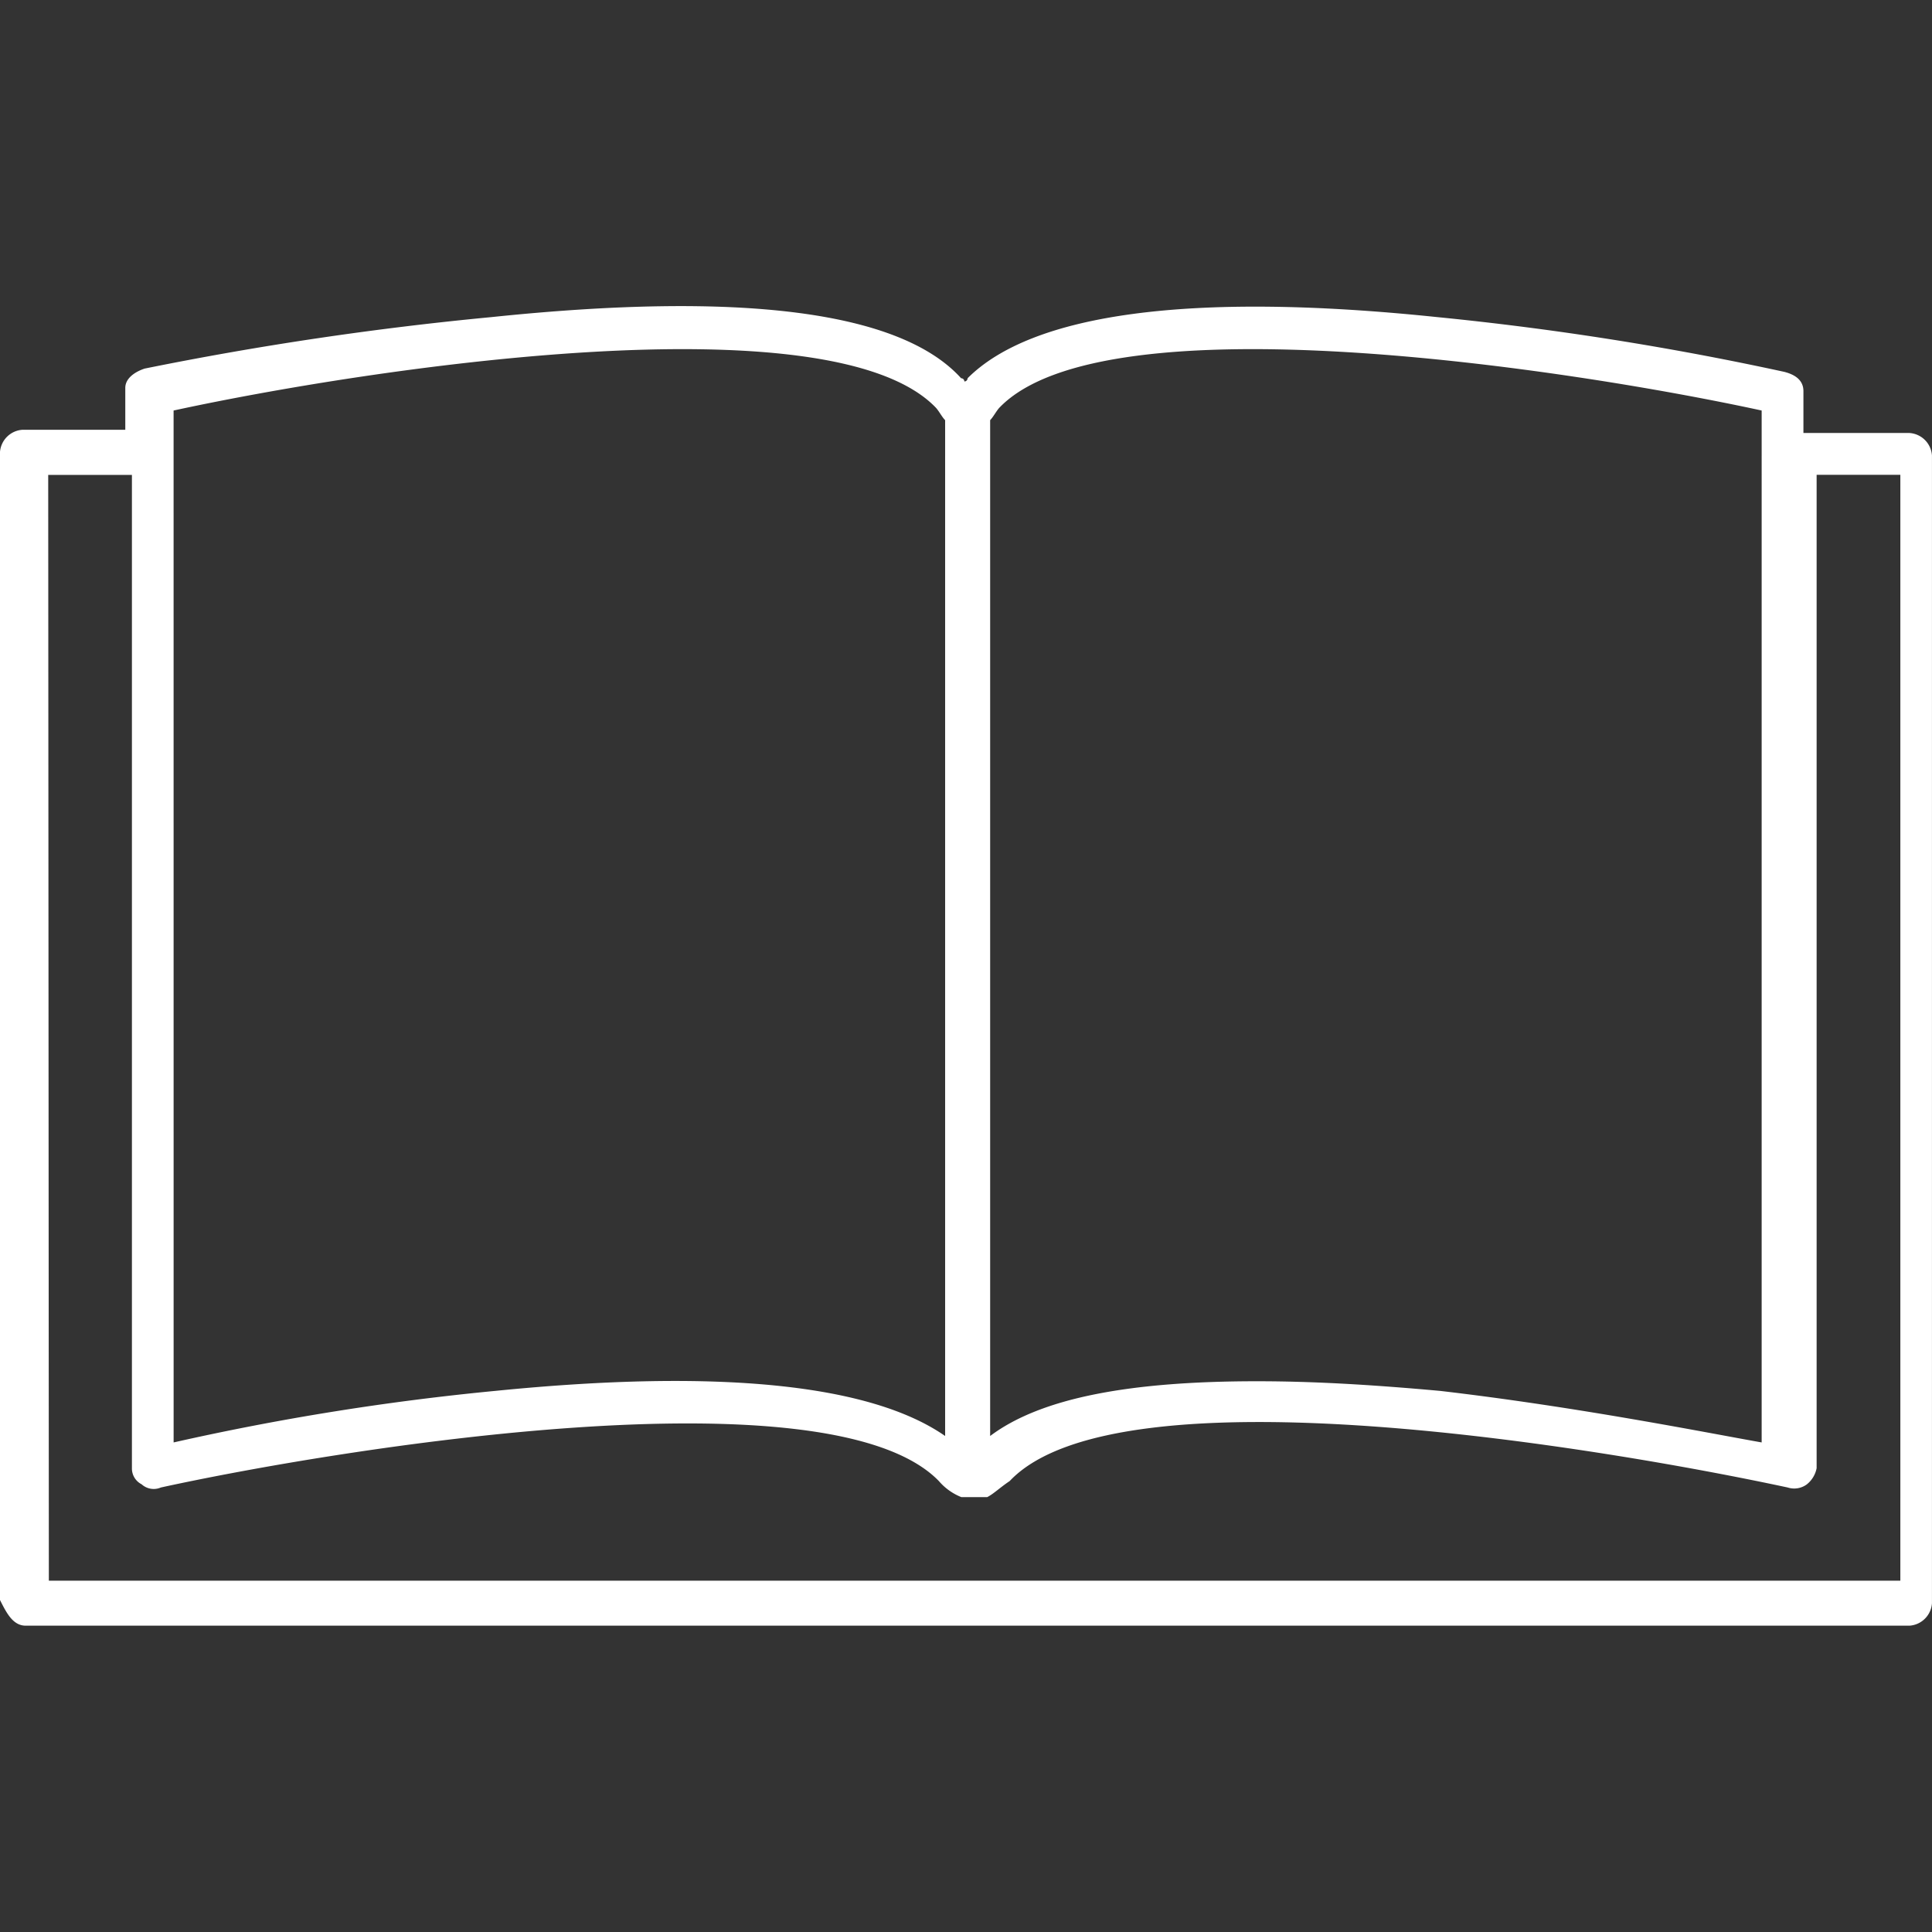 <svg xmlns="http://www.w3.org/2000/svg" xmlns:xlink="http://www.w3.org/1999/xlink" viewBox="2736 5230 60 60">
  <rect x="2736" y="5230" width="60" height="60" fill="#333333" stroke="none"/>
  <defs>
    <style>
      .cls-1, .cls-3 {
        fill: #fff;
      }

      .cls-1 {
        opacity: 0.6;
      }

      .cls-2 {
        clip-path: url(#clip-path);
      }
    </style>
    <clipPath id="clip-path">
      <rect id="Rectangle_320" data-name="Rectangle 320" class="cls-1" width="60" height="60" transform="translate(653 475)"/>
    </clipPath>
  </defs>
  <g id="Mask_Group_65" data-name="Mask Group 65" class="cls-2" transform="translate(2083 4755)">
    <path id="understanding" class="cls-3" d="M20.666,70.483h58.5a.75.75,0,0,0,.7-.7V34.143a.75.75,0,0,0-.7-.7H75.874v-1.3q0-.449-.6-.6a94.452,94.452,0,0,0-10.782-1.7c-7.687-.8-12.579-.1-14.576,1.9a.1.1,0,0,1-.1.1.1.1,0,0,0-.1-.1c-1.9-2.1-6.889-2.7-14.576-1.9a103.649,103.649,0,0,0-10.782,1.6c-.3.1-.6.3-.6.6v1.3H20.566a.75.75,0,0,0-.7.7V69.684C20.067,70.083,20.266,70.483,20.666,70.483Zm29.95-37.438c.1-.1.2-.3.3-.4,3.295-3.394,17.671-1.2,23.661.1V64.792c-1.7-.3-5.691-1.1-9.983-1.6-2.2-.2-3.993-.3-5.691-.3-3.894,0-6.689.5-8.286,1.7V33.045Zm-25.358-.3c5.99-1.3,20.366-3.494,23.661-.1.1.1.2.3.3.4V64.592c-2.3-1.6-6.988-2.1-13.977-1.4a80.165,80.165,0,0,0-9.983,1.6Zm-3.894,2h2.6V65.591a.549.549,0,0,0,.3.5.559.559,0,0,0,.6.1c5.491-1.2,20.765-3.694,24.16-.2a1.791,1.791,0,0,0,.7.5h.8c.2-.1.4-.3.7-.5,3.394-3.594,18.569-1,24.16.2a.66.66,0,0,0,.6-.1.849.849,0,0,0,.3-.5V34.742h2.6V69.085h-57.5Z" transform="translate(633.133 455.004)"/>
  </g>
</svg>
